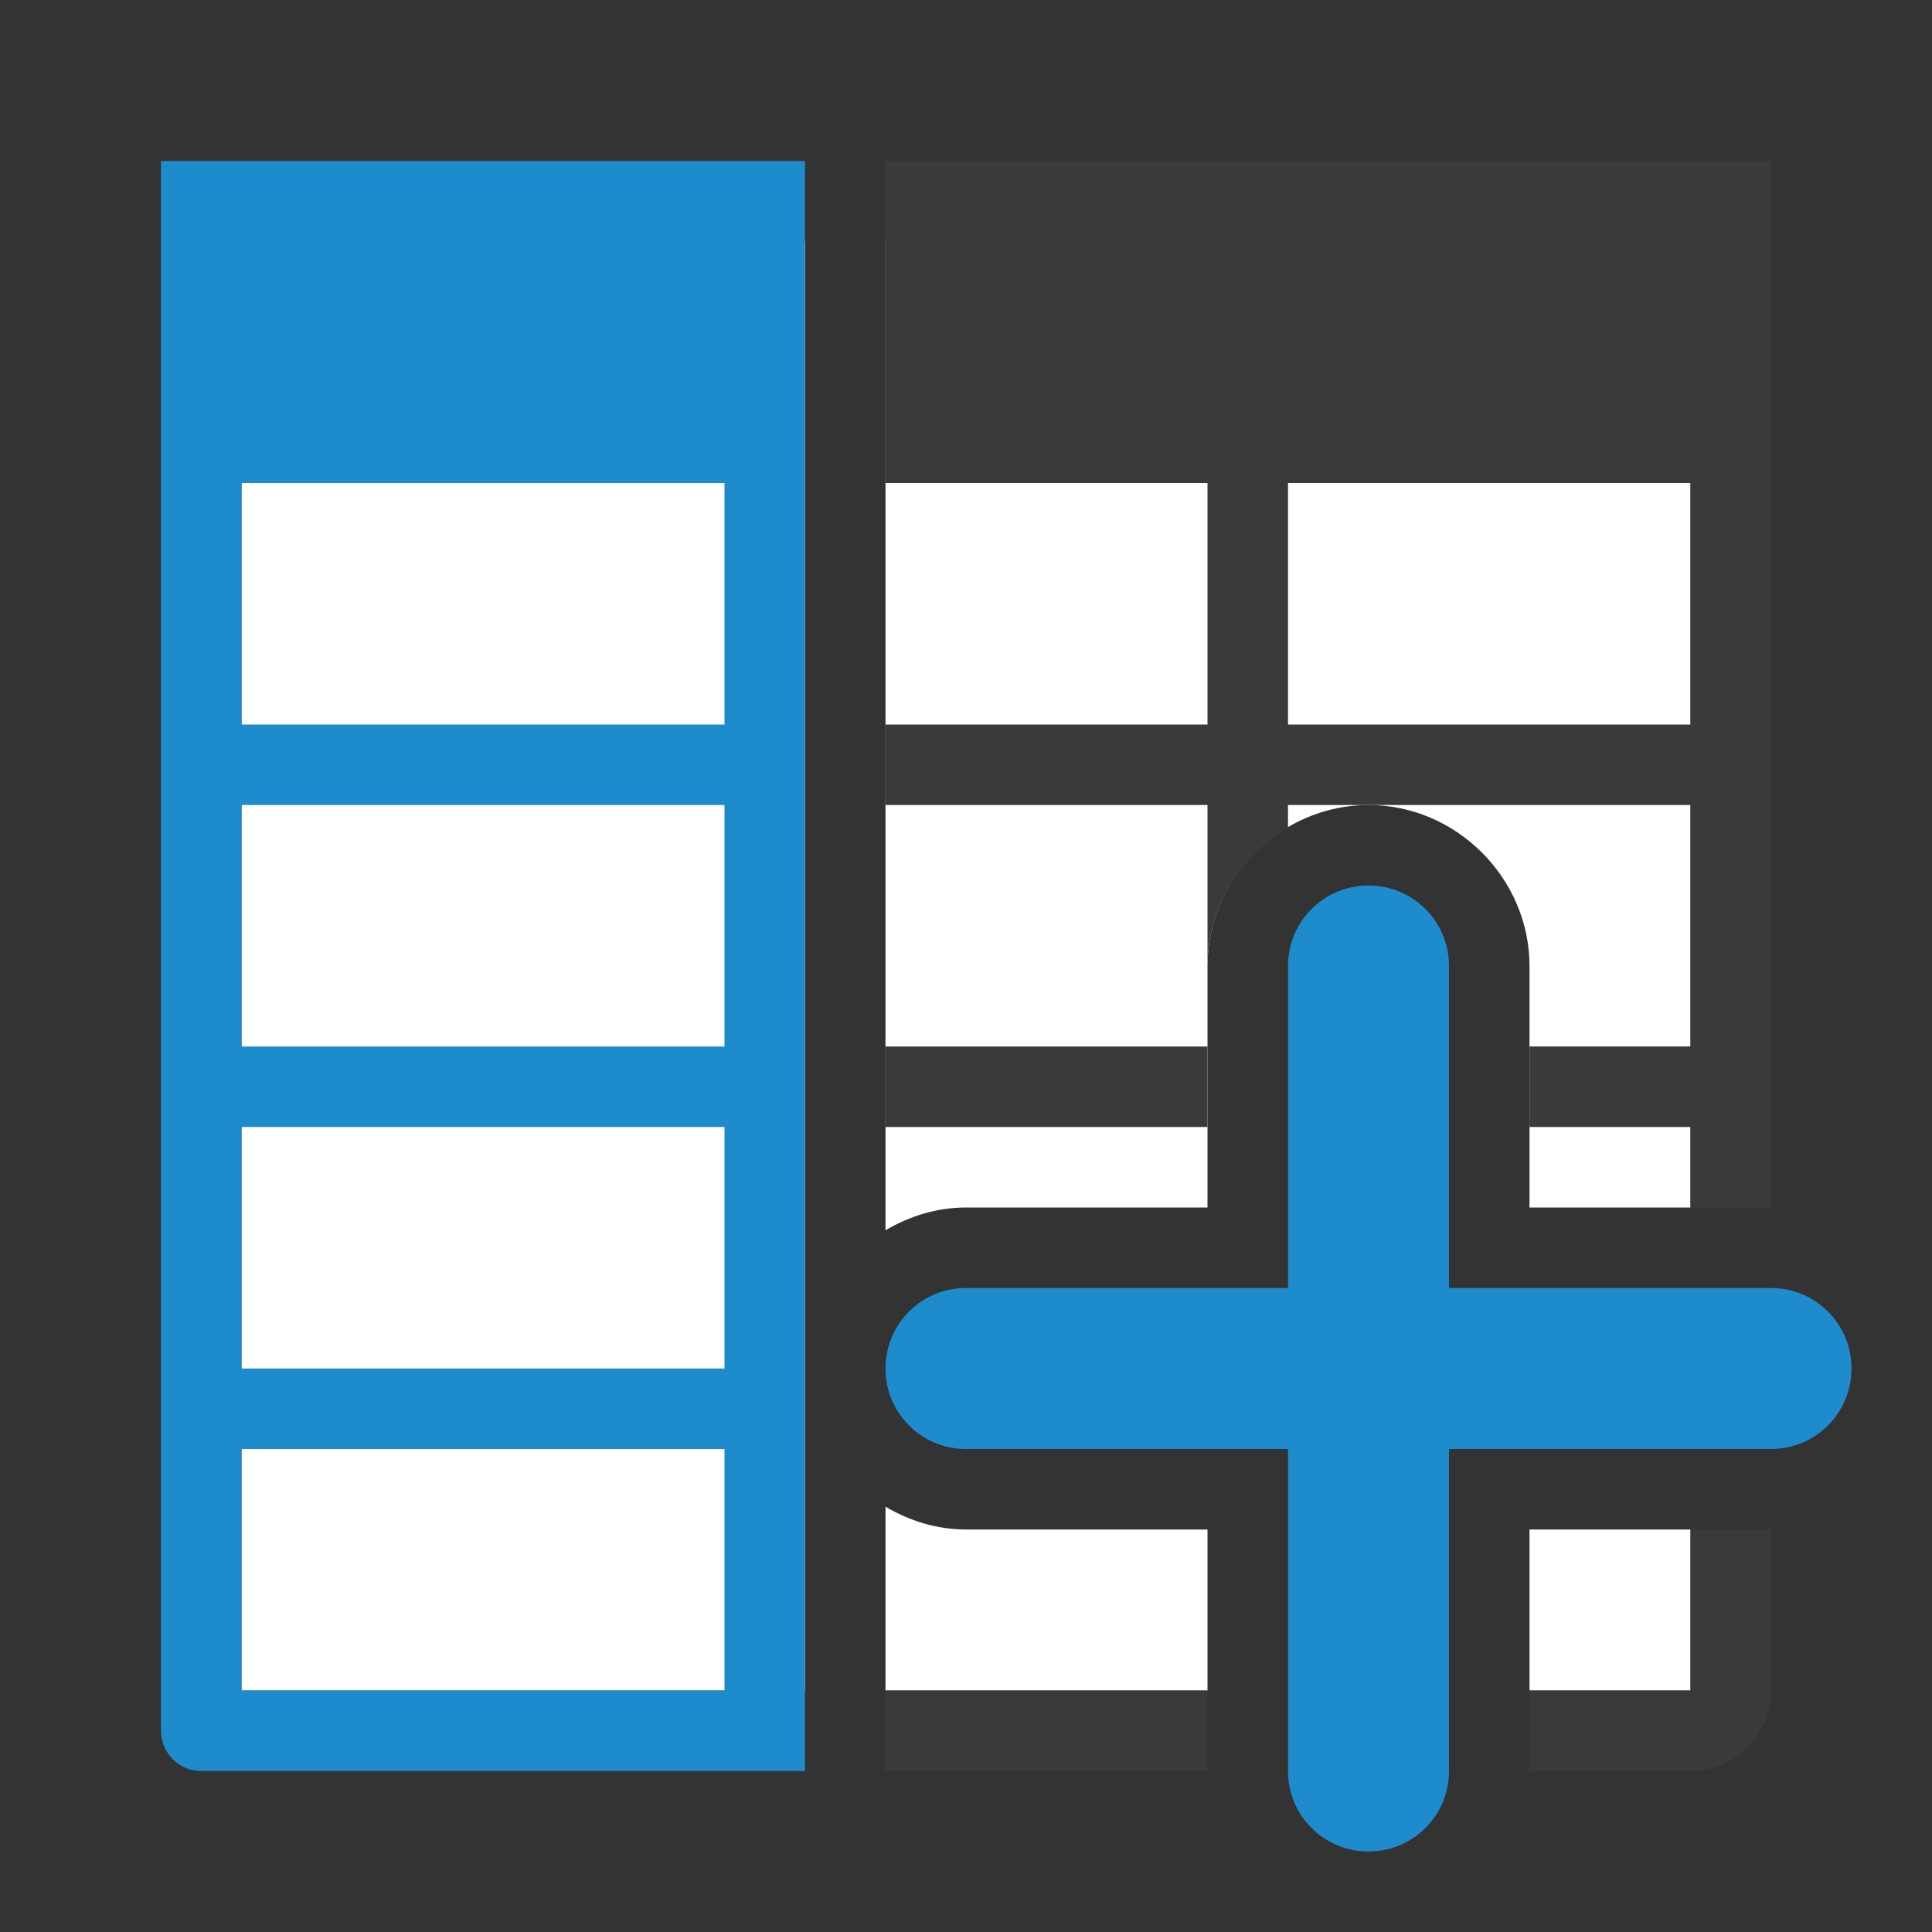 <svg viewBox="0 0 24 24" xmlns="http://www.w3.org/2000/svg"><rect x="0" y="0" width="24" height="24" fill="#333333" stroke="none"/><path d="m21 3v12h-2v-3c0-1.091-.909-2-2-2s-2 .909-2 2v3h-3c-.364 0-.703.108-1 .283v-12.283zm-11 0v14 4h-7v-18zm1 15.717c.297.175.636.283 1 .283h3v2h-4zm10 .283v2h-2v-2z" fill="#fff"/><path d="m11 2v4h4v3h-4v1h4v2c0-.727.408-1.366 1-1.717v-.283h5v3h-2v1h2v1h1v-5-1-3-3-1h-1-5zm5 4h5v3h-5zm-5 7v1h4v-1zm10 6v2h-2v1h2c.554 0 1-.446 1-1v-2zm-10 2v1h4v-1z" fill="#3a3a38"/><g fill="#1e8bcd"><path d="m2 2v18.5.5.5c0 .277.223.5.5.5h6.5.5.5v-.5-.5-19zm1 4h6v3h-6zm0 4h6v3h-6zm0 4h6v3h-6zm0 4h6v3h-6v-.5z"/><path d="m17 11c.554 0 1 .446 1 1v4h4c.554 0 1 .446 1 1s-.446 1-1 1h-4v4c0 .554-.446 1-1 1s-1-.446-1-1v-4h-4c-.554 0-1-.446-1-1s.446-1 1-1h4v-4c0-.554.446-1 1-1z"/></g></svg>
